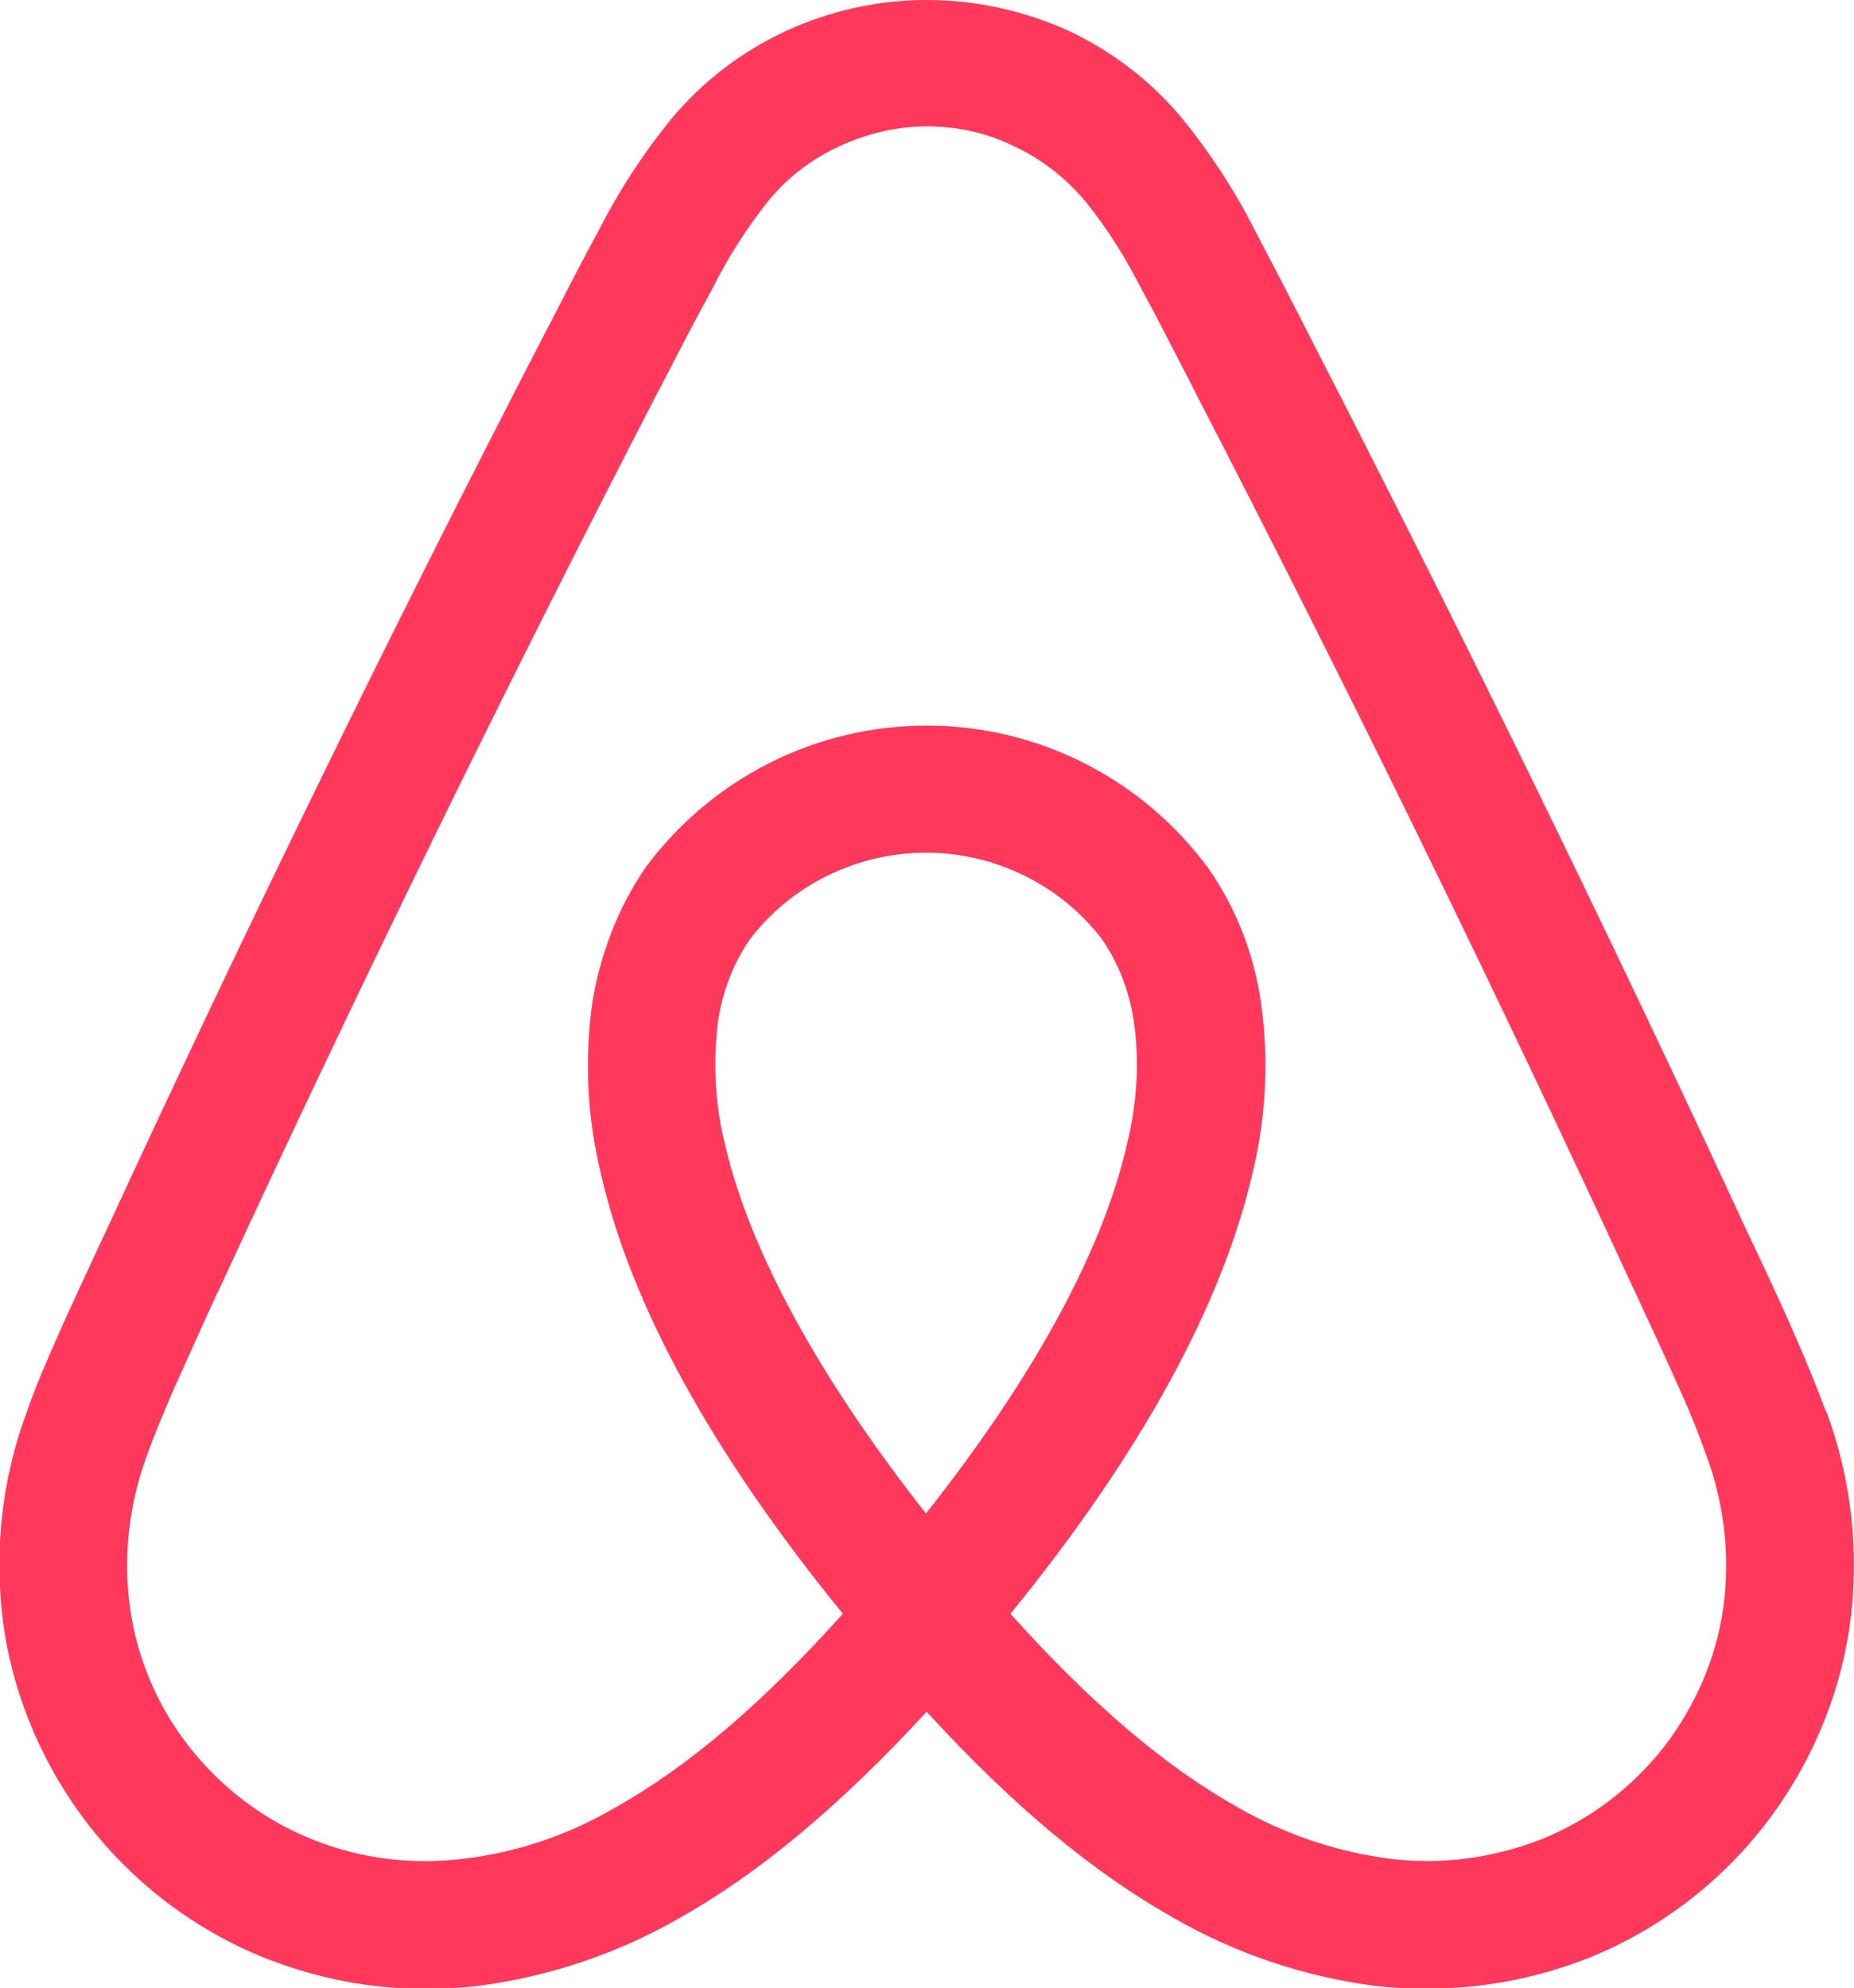 <?xml version="1.0" encoding="UTF-8"?><svg id="Layer_2" xmlns="http://www.w3.org/2000/svg" width="26.11" height="28" viewBox="0 0 26.11 28"><defs><style>.cls-1{fill:#ff385c;stroke-width:0px;}</style></defs><g id="Layer_1-2"><path class="cls-1" d="M25.71,19.87c-.13-.35-.27-.69-.41-1.01-.21-.49-.44-.97-.66-1.44l-.02-.04c-1.94-4.2-4.03-8.47-6.19-12.67l-.09-.18c-.22-.43-.45-.87-.68-1.31-.28-.55-.62-1.07-1.01-1.55-.44-.53-.99-.95-1.61-1.24C14.42.15,13.74,0,13.05,0c-.69,0-1.36.15-1.99.44-.62.29-1.17.71-1.61,1.24-.39.48-.73,1-1.01,1.55-.24.44-.47.89-.69,1.32l-.09.17c-2.17,4.2-4.25,8.46-6.19,12.67l-.03.06c-.21.46-.44.94-.65,1.42-.14.32-.29.66-.41,1.01-.36.96-.47,2-.33,3.02.15,1.03.57,2,1.21,2.82.64.82,1.49,1.46,2.45,1.85.73.29,1.51.45,2.29.44.25,0,.49-.01.74-.04.99-.13,1.95-.45,2.82-.95,1.14-.64,2.26-1.58,3.49-2.91,1.23,1.34,2.35,2.27,3.49,2.91.87.5,1.83.82,2.82.95.25.03.49.04.74.04.79,0,1.56-.15,2.29-.44.96-.39,1.81-1.03,2.45-1.85.64-.82,1.06-1.79,1.21-2.82.14-1.02.03-2.05-.33-3.02ZM13.05,21.33c-1.52-1.93-2.49-3.71-2.84-5.21-.14-.56-.17-1.14-.1-1.72.06-.42.21-.82.45-1.17.29-.38.67-.69,1.1-.9.43-.21.9-.32,1.38-.32.48,0,.95.11,1.38.32.43.21.81.52,1.1.9.24.35.39.75.45,1.17.08.57.04,1.16-.1,1.72-.34,1.5-1.32,3.29-2.84,5.21ZM24.27,22.64c-.1.72-.4,1.4-.84,1.97-.45.57-1.04,1.02-1.71,1.29-.68.27-1.42.37-2.15.28-.76-.1-1.49-.35-2.15-.73-1.01-.57-2.04-1.44-3.19-2.72,1.84-2.26,2.98-4.35,3.41-6.21.19-.78.23-1.59.12-2.39-.1-.69-.35-1.34-.75-1.91-.46-.62-1.05-1.12-1.74-1.47-.69-.35-1.45-.53-2.22-.53s-1.53.18-2.22.53c-.69.35-1.28.85-1.74,1.47-.39.57-.64,1.23-.75,1.91-.11.8-.07,1.61.12,2.39.42,1.86,1.57,3.95,3.41,6.21-1.15,1.28-2.18,2.15-3.19,2.72-.66.39-1.39.64-2.15.73-.73.09-1.47,0-2.15-.28-.67-.27-1.26-.72-1.71-1.29-.45-.57-.74-1.25-.84-1.97-.1-.73-.01-1.48.25-2.17.1-.28.22-.56.36-.89.21-.46.42-.94.63-1.39l.03-.06c1.93-4.18,4-8.42,6.16-12.6l.09-.17c.22-.43.45-.87.68-1.29.22-.44.48-.85.79-1.24.27-.33.61-.59,1-.77.39-.18.81-.28,1.23-.28.43,0,.85.09,1.23.28.39.18.73.45,1,.77.31.38.57.8.79,1.23.23.42.45.86.67,1.28l.09.18c2.16,4.18,4.23,8.42,6.16,12.6l.02.04c.21.46.44.94.65,1.42.15.33.26.61.36.89.26.69.35,1.43.25,2.17Z"/></g></svg>